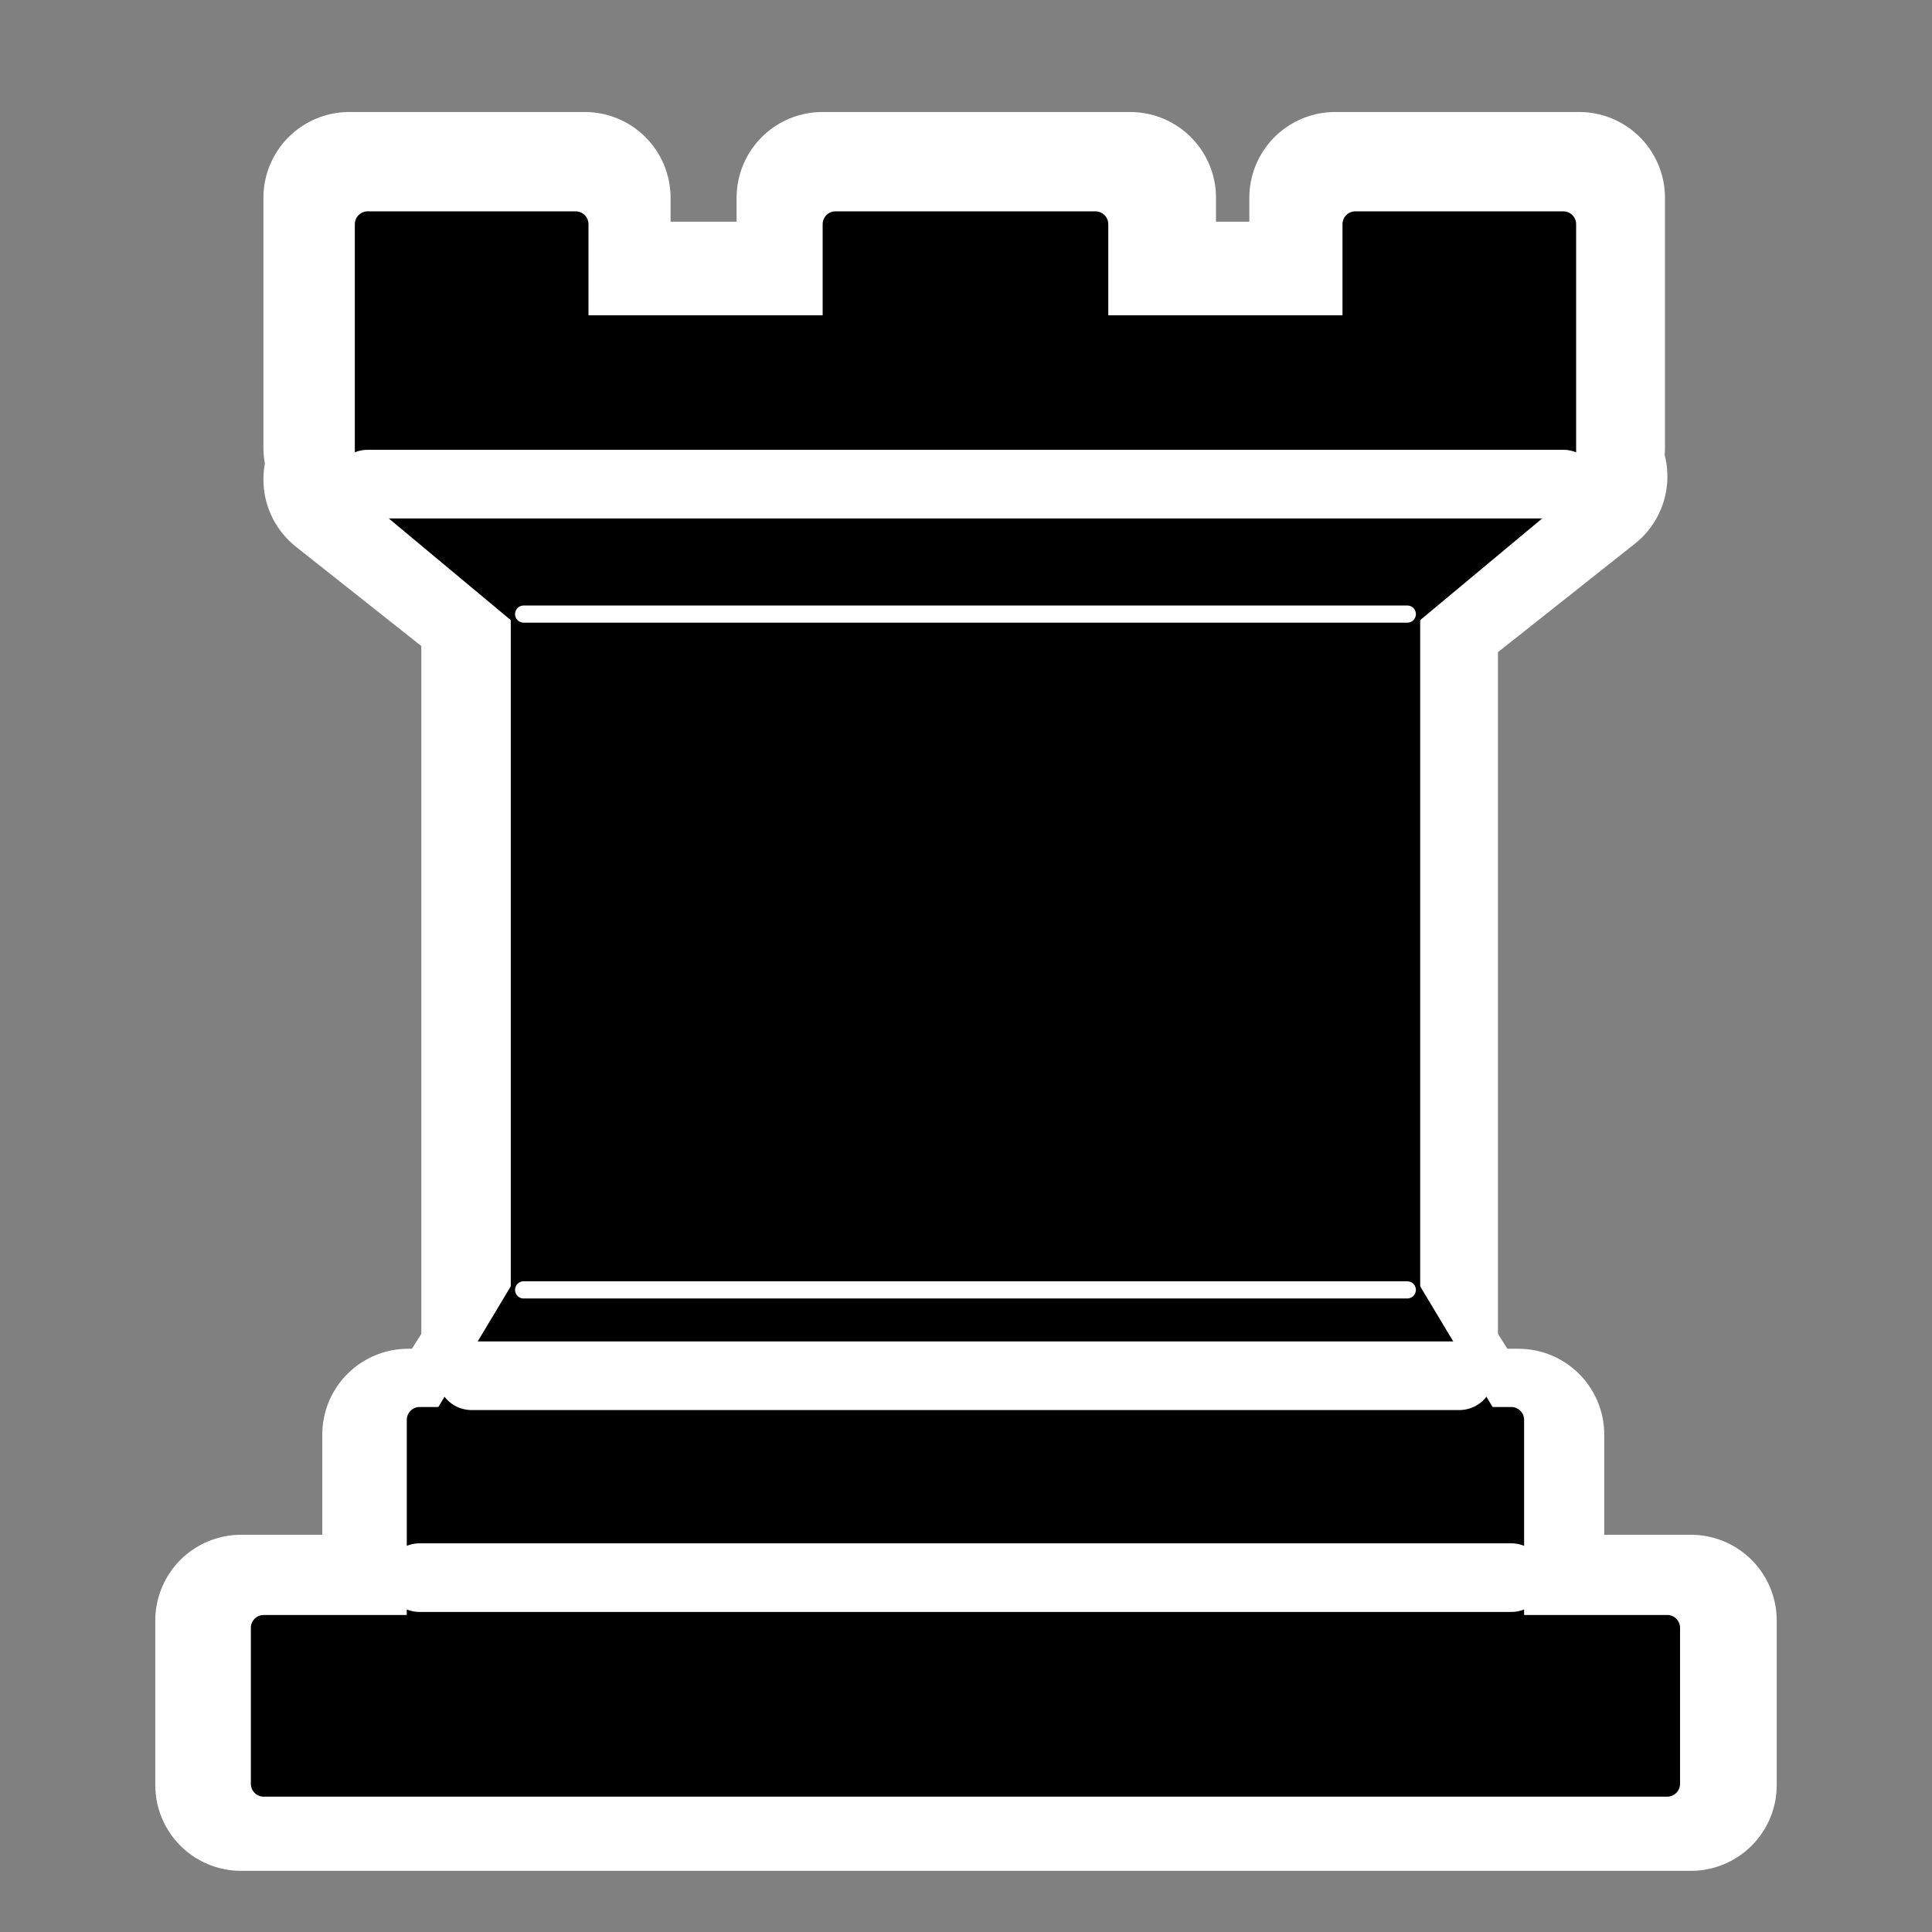 <svg width="76" height="76" viewBox="0 0 76 76" fill="none" xmlns="http://www.w3.org/2000/svg">
<rect x="0" y="0" width="76" height="76" fill="#808080" stroke="none"/>
<path d="M9.483 70.219H66.517V63.749H9.483V69.813V70.219Z" stroke="white" stroke-width="6.75" stroke-linejoin="round"/>
<path d="M16.069 56.432L19.473 51.04H56.027L59.431 56.432H16.069Z" stroke="white" stroke-width="3.375" stroke-linejoin="round"/>
<path d="M16.053 65.059V56.432H59.732V65.059H16.053Z" stroke="white" stroke-width="6.75" stroke-linejoin="round"/>
<path d="M19.949 51.04V23.003H55.551V51.04H19.949Z" stroke="white" stroke-width="6.75"/>
<path d="M20.545 24.253L13.737 18.862L62.216 18.743L55.408 24.135L20.545 24.253Z" stroke="white" stroke-width="6.75" stroke-linejoin="round"/>
<path d="M13.737 17.612V7.781H23.004V12.095H32.351V7.781H44.459V12.095H52.52V7.781H62.121V17.612H13.737V17.612Z" stroke="white" stroke-width="6.75" stroke-linejoin="round"/>
<path d="M10.374 70.17H65.583V64.035H10.374V70.17Z" fill="#000000" stroke="#000000" stroke-width="1.012" stroke-linejoin="round"/>
<path d="M17.531 55.854L20.598 50.741H55.36L58.428 55.854H17.531Z" fill="#000000" stroke="#000000" stroke-width="1.012" stroke-linejoin="round"/>
<path d="M16.508 64.035V55.854H59.449V64.035H16.508Z" fill="#000000" stroke="#000000" stroke-width="1.012" stroke-linejoin="round"/>
<path d="M20.598 50.741V24.156H55.36V50.741H20.598Z" fill="#000000" stroke="#000000" stroke-width="1.012"/>
<path d="M20.598 24.157L14.464 19.044H61.495L55.36 24.157H20.598Z" fill="#000000" stroke="#000000" stroke-width="1.012" stroke-linejoin="round"/>
<path d="M14.464 19.044V8.819H22.643V12.909H32.867V8.819H43.091V12.909H53.316V8.819H61.495V19.044H14.464Z" fill="#000000" stroke="#000000" stroke-width="1.012" stroke-linejoin="round"/>
<path d="M16.508 62.06H59.449" stroke="white" stroke-width="2.7" stroke-linecap="round"/>
<path d="M18.553 54.118H57.405" stroke="white" stroke-width="2.7" stroke-linecap="round"/>
<path d="M20.598 50.741H55.36" stroke="white" stroke-width="0.675" stroke-linecap="round"/>
<path d="M20.598 24.157H55.36" stroke="white" stroke-width="0.675" stroke-linecap="round"/>
<path d="M14.464 19.044H61.495" stroke="white" stroke-width="2.7" stroke-linecap="round"/>
</svg>
